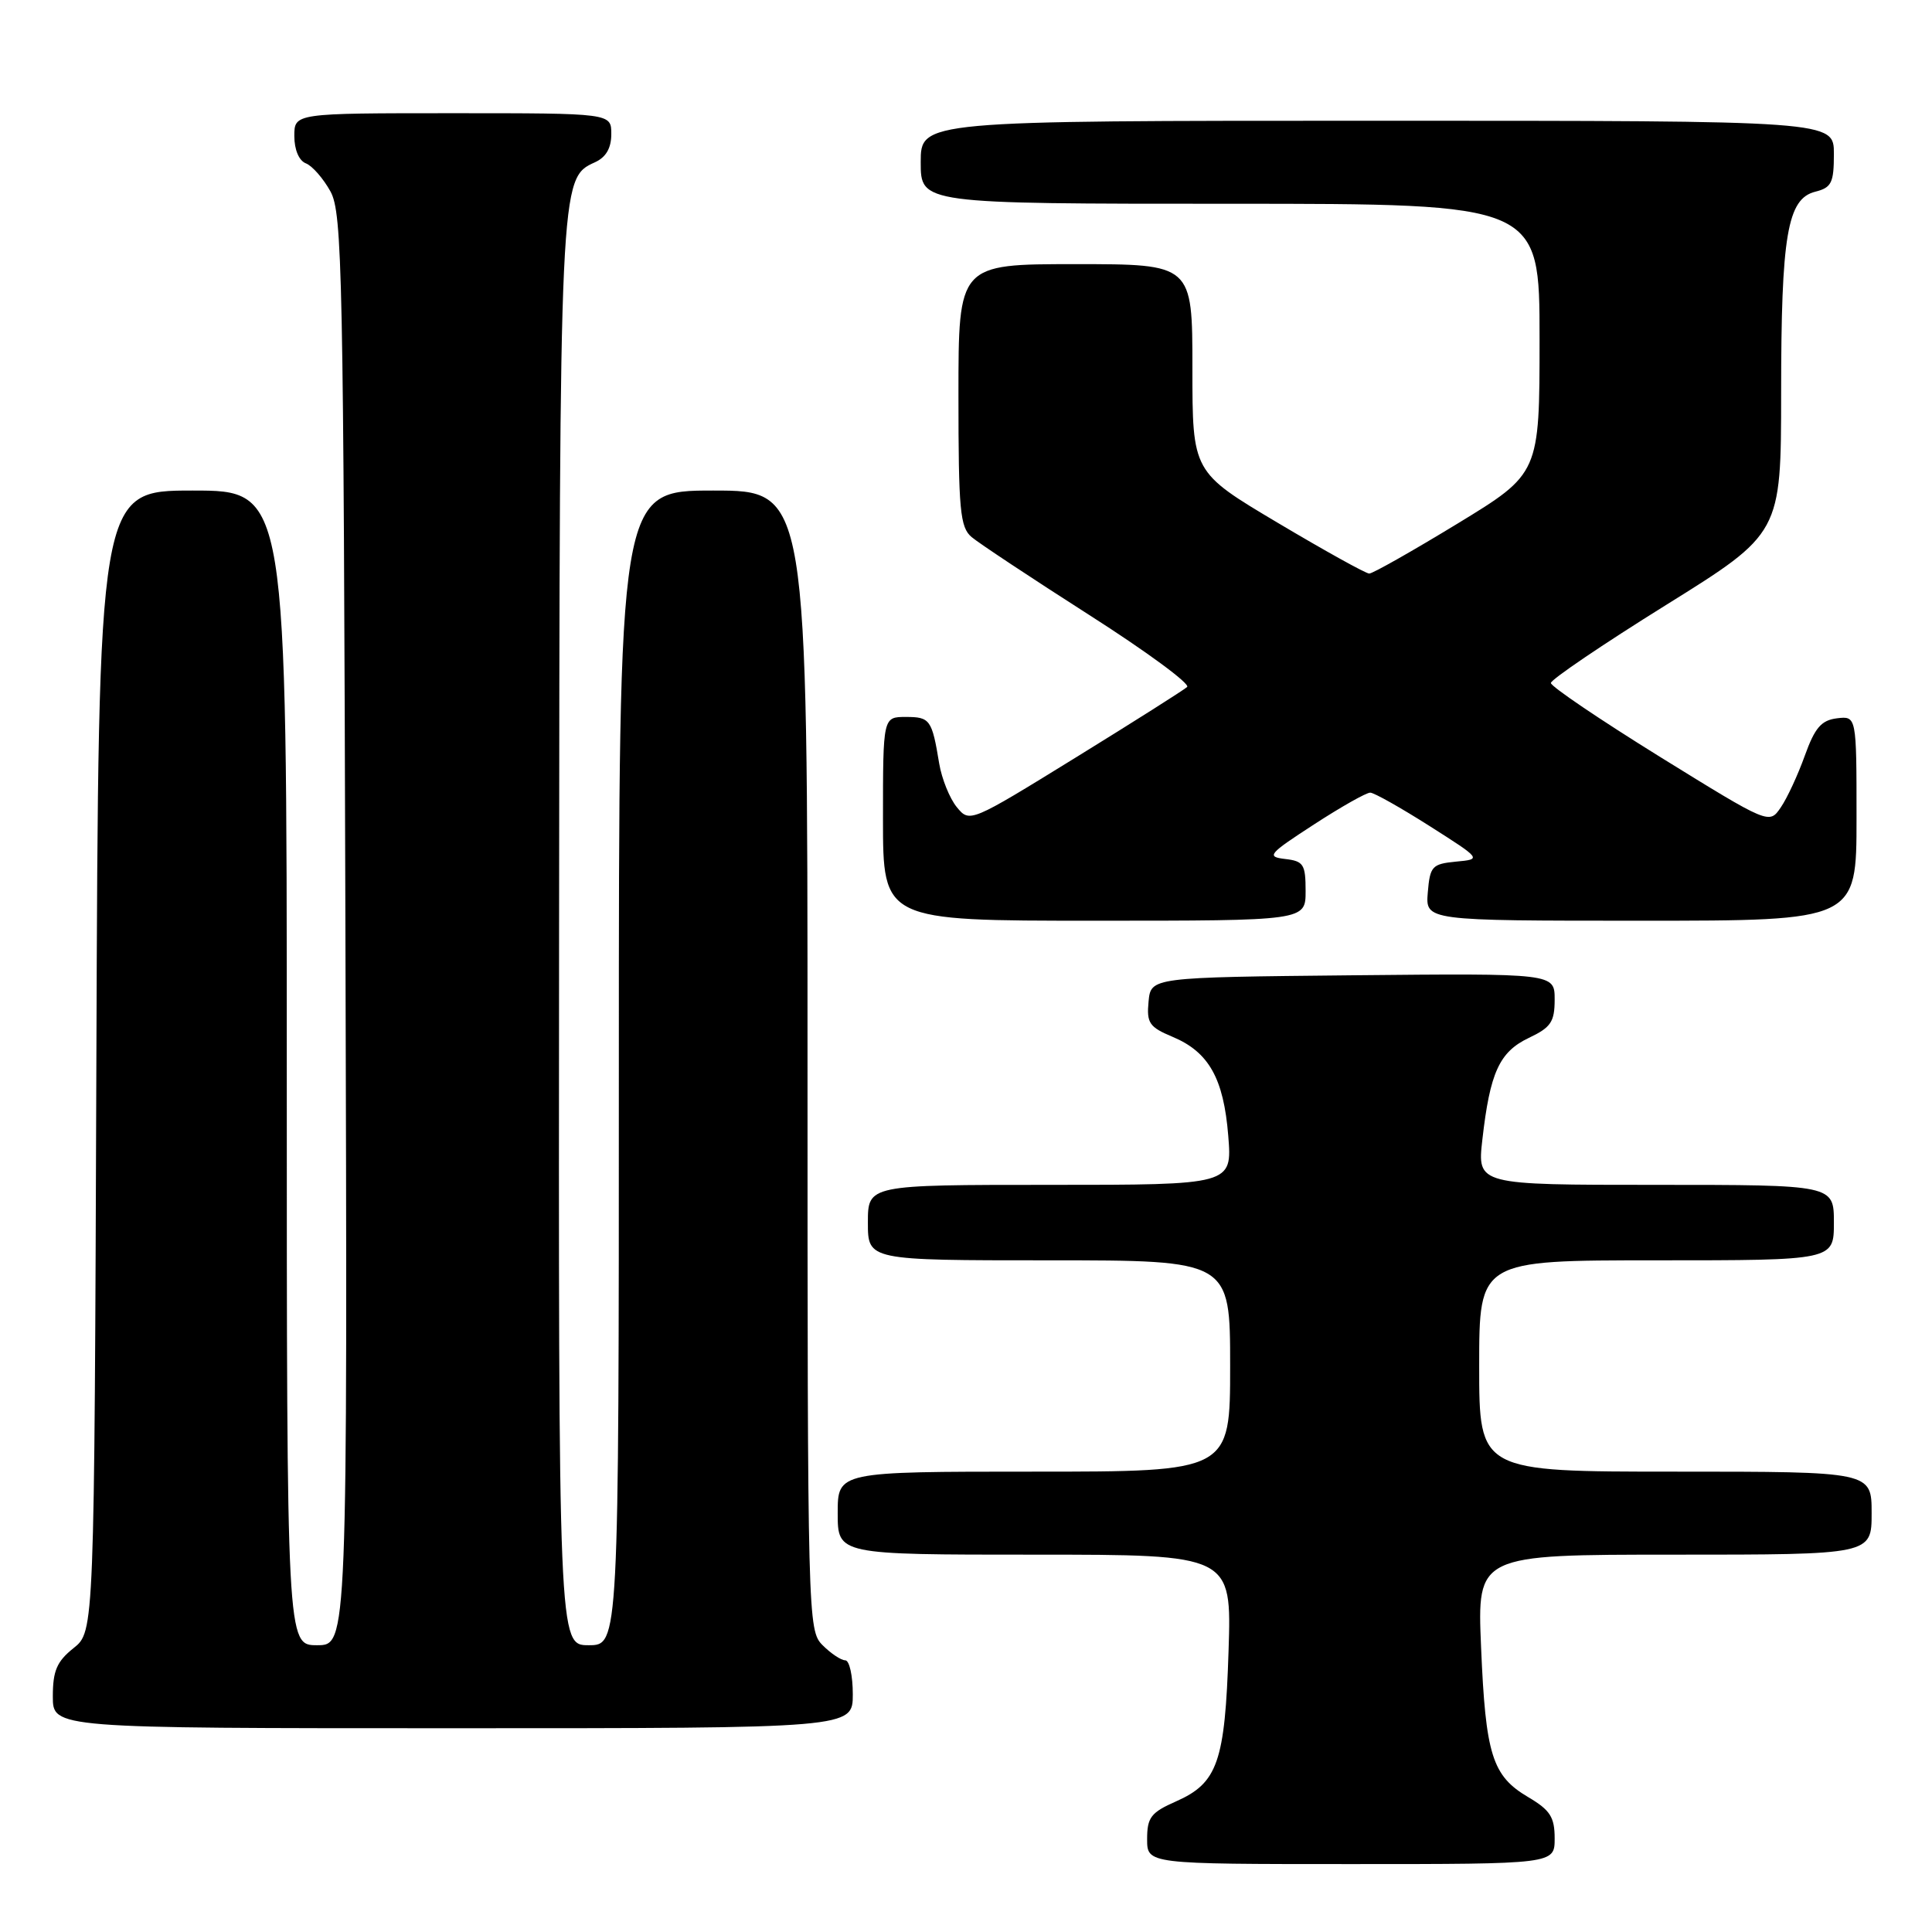 <?xml version="1.0" encoding="UTF-8" standalone="no"?>
<!DOCTYPE svg PUBLIC "-//W3C//DTD SVG 1.1//EN" "http://www.w3.org/Graphics/SVG/1.1/DTD/svg11.dtd" >
<svg xmlns="http://www.w3.org/2000/svg" xmlns:xlink="http://www.w3.org/1999/xlink" version="1.1" viewBox="0 0 256 256">
 <g >
 <path fill="currentColor"
d=" M 206.00 243.60 C 206.00 240.77 205.41 239.85 202.48 238.12 C 197.72 235.31 196.85 232.53 196.25 218.25 C 195.73 206.00 195.73 206.00 221.86 206.00 C 248.00 206.00 248.00 206.00 248.00 200.50 C 248.00 195.00 248.00 195.00 222.00 195.00 C 196.00 195.00 196.00 195.00 196.00 181.00 C 196.00 167.00 196.00 167.00 219.50 167.00 C 243.00 167.00 243.00 167.00 243.00 162.00 C 243.00 157.00 243.00 157.00 219.37 157.00 C 195.74 157.00 195.74 157.00 196.42 151.01 C 197.43 142.11 198.67 139.39 202.57 137.53 C 205.50 136.14 206.00 135.41 206.00 132.44 C 206.00 128.97 206.00 128.97 179.25 129.23 C 152.50 129.50 152.50 129.50 152.19 132.71 C 151.92 135.55 152.28 136.09 155.36 137.38 C 160.17 139.39 162.14 142.88 162.75 150.50 C 163.27 157.00 163.27 157.00 139.14 157.00 C 115.00 157.00 115.00 157.00 115.00 162.00 C 115.00 167.00 115.00 167.00 139.00 167.00 C 163.00 167.00 163.00 167.00 163.00 181.00 C 163.00 195.00 163.00 195.00 137.00 195.00 C 111.00 195.00 111.00 195.00 111.00 200.50 C 111.00 206.00 111.00 206.00 137.10 206.00 C 163.20 206.00 163.20 206.00 162.79 218.75 C 162.32 233.46 161.34 236.26 155.84 238.69 C 152.50 240.16 152.00 240.82 152.00 243.69 C 152.00 247.00 152.00 247.00 179.00 247.00 C 206.00 247.00 206.00 247.00 206.00 243.60 Z  M 113.00 224.50 C 113.00 222.03 112.55 220.00 112.00 220.00 C 111.45 220.00 110.10 219.10 109.00 218.00 C 107.04 216.04 107.00 214.67 107.00 140.50 C 107.00 65.00 107.00 65.00 94.50 65.00 C 82.00 65.00 82.00 65.00 82.00 141.50 C 82.00 218.00 82.00 218.00 78.00 218.00 C 74.00 218.00 74.00 218.00 74.08 123.75 C 74.16 23.80 74.16 23.62 78.82 21.51 C 80.30 20.84 81.00 19.63 81.00 17.76 C 81.00 15.00 81.00 15.00 60.00 15.00 C 39.00 15.00 39.00 15.00 39.00 18.03 C 39.00 19.84 39.62 21.30 40.54 21.65 C 41.38 21.98 42.84 23.65 43.79 25.37 C 45.36 28.25 45.52 35.99 45.77 123.25 C 46.05 218.00 46.05 218.00 42.02 218.00 C 38.00 218.00 38.00 218.00 38.00 141.50 C 38.00 65.00 38.00 65.00 25.52 65.00 C 13.04 65.00 13.04 65.00 12.77 140.60 C 12.50 216.19 12.50 216.19 9.75 218.38 C 7.53 220.15 7.00 221.39 7.00 224.79 C 7.00 229.00 7.00 229.00 60.00 229.00 C 113.00 229.00 113.00 229.00 113.00 224.50 Z  M 173.00 118.07 C 173.00 114.53 172.73 114.10 170.28 113.82 C 167.77 113.52 168.06 113.17 174.10 109.25 C 177.70 106.91 181.06 105.01 181.57 105.03 C 182.08 105.04 185.61 107.03 189.42 109.45 C 196.34 113.85 196.34 113.85 192.92 114.17 C 189.76 114.48 189.48 114.78 189.19 118.25 C 188.88 122.00 188.88 122.00 217.44 122.00 C 246.00 122.00 246.00 122.00 246.00 108.43 C 246.00 94.87 246.00 94.87 243.40 95.18 C 241.33 95.44 240.48 96.43 239.15 100.12 C 238.24 102.66 236.81 105.76 235.96 106.99 C 234.43 109.24 234.43 109.24 219.96 100.29 C 212.01 95.36 205.50 90.96 205.50 90.50 C 205.50 90.05 212.36 85.39 220.75 80.17 C 236.00 70.67 236.00 70.67 236.01 52.08 C 236.01 31.15 236.83 26.33 240.54 25.40 C 242.69 24.86 243.00 24.22 243.00 20.39 C 243.00 16.00 243.00 16.00 182.50 16.00 C 122.00 16.00 122.00 16.00 122.00 21.50 C 122.00 27.00 122.00 27.00 163.00 27.00 C 204.00 27.00 204.00 27.00 204.00 44.88 C 204.00 62.75 204.00 62.75 193.13 69.38 C 187.15 73.02 181.89 76.00 181.43 76.00 C 180.98 76.00 175.52 72.97 169.30 69.27 C 158.00 62.55 158.00 62.55 158.00 48.77 C 158.00 35.00 158.00 35.00 142.50 35.00 C 127.00 35.00 127.00 35.00 127.00 52.35 C 127.00 67.63 127.21 69.87 128.75 71.17 C 129.71 71.98 136.71 76.62 144.30 81.47 C 151.90 86.32 157.75 90.62 157.30 91.03 C 156.86 91.43 150.20 95.65 142.50 100.40 C 128.54 109.01 128.49 109.03 126.78 106.95 C 125.84 105.80 124.79 103.20 124.45 101.18 C 123.49 95.35 123.24 95.00 120.03 95.00 C 117.00 95.00 117.00 95.00 117.00 108.50 C 117.00 122.00 117.00 122.00 145.00 122.00 C 173.00 122.00 173.00 122.00 173.00 118.07 Z "/>
</g>
</svg>